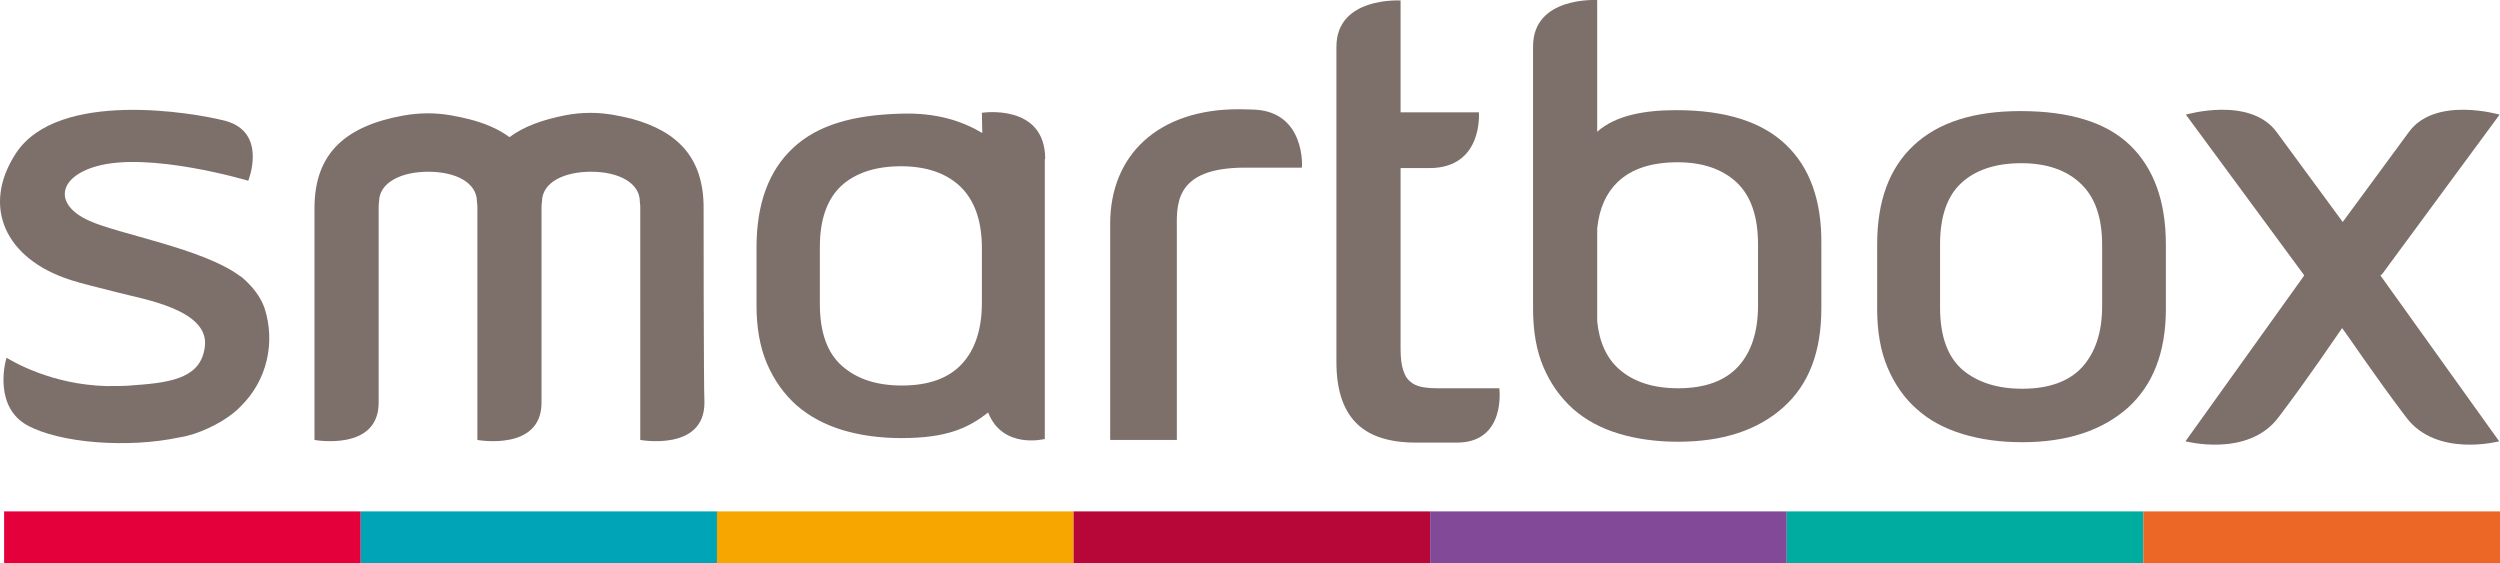 <svg width="111" height="25" viewBox="0 0 111 25" fill="none" xmlns="http://www.w3.org/2000/svg">
<path d="M59.337 2.077C59.337 -0.157 62.186 0.022 62.186 0.022V4.989H65.663C65.663 4.989 65.867 7.463 63.462 7.463H62.186V15.503C62.186 15.882 62.223 16.201 62.297 16.42C62.371 16.66 62.463 16.819 62.611 16.939C62.741 17.059 62.926 17.138 63.111 17.178C63.314 17.218 63.536 17.238 63.776 17.238H66.57C66.57 17.238 66.884 19.652 64.683 19.652H62.889C61.649 19.652 60.761 19.353 60.188 18.754C59.615 18.156 59.337 17.258 59.337 16.081V2.077Z" fill="#7D6F6A"/>
<path d="M89.784 17.26C90.967 17.26 91.855 16.941 92.447 16.303C93.039 15.644 93.335 14.747 93.335 13.59V10.877C93.335 9.66 93.02 8.742 92.373 8.144C91.744 7.545 90.856 7.246 89.746 7.246C88.6 7.246 87.712 7.545 87.083 8.124C86.454 8.702 86.139 9.62 86.139 10.837V13.649C86.139 14.926 86.472 15.844 87.138 16.422C87.804 16.981 88.692 17.26 89.784 17.26ZM89.784 19.634C88.822 19.634 87.952 19.515 87.157 19.275C86.362 19.036 85.677 18.677 85.122 18.178C84.549 17.679 84.123 17.061 83.809 16.323C83.494 15.585 83.346 14.707 83.346 13.729V10.857C83.346 8.922 83.883 7.465 84.974 6.448C86.066 5.431 87.638 4.932 89.71 4.932C91.892 4.932 93.52 5.431 94.574 6.448C95.629 7.465 96.165 8.942 96.165 10.857V13.709C96.165 15.644 95.592 17.101 94.463 18.118C93.298 19.136 91.744 19.634 89.784 19.634Z" fill="#7D6F6A"/>
<path d="M78.056 13.569C78.056 14.726 77.76 15.643 77.169 16.282C76.577 16.92 75.689 17.239 74.505 17.239C73.414 17.239 72.526 16.96 71.878 16.382C71.342 15.903 71.009 15.205 70.916 14.267V10.137C71.009 9.24 71.323 8.562 71.823 8.083C72.452 7.484 73.34 7.205 74.486 7.205C75.596 7.205 76.466 7.504 77.113 8.103C77.742 8.701 78.056 9.619 78.056 10.836V13.569ZM79.296 6.427C78.241 5.41 76.614 4.891 74.431 4.891C73.044 4.891 71.749 5.11 70.916 5.848V4.831V0.003C70.916 0.003 68.068 -0.176 68.068 2.058V4.831V7.245V10.576C68.068 10.656 68.068 10.736 68.068 10.816V13.708C68.068 14.706 68.216 15.564 68.53 16.302C68.845 17.04 69.289 17.658 69.844 18.157C70.417 18.656 71.083 19.015 71.878 19.254C72.674 19.494 73.543 19.613 74.505 19.613C76.466 19.613 78.019 19.115 79.166 18.097C80.313 17.08 80.868 15.623 80.868 13.688V10.816C80.886 8.901 80.35 7.424 79.296 6.427Z" fill="#7D6F6A"/>
<path d="M105.766 12.172L110.982 5.09C110.982 5.09 108.115 4.252 106.95 5.868C106.043 7.105 104.045 9.818 104.045 9.818L104.008 9.858L103.99 9.818C103.99 9.818 101.992 7.105 101.086 5.868C99.902 4.252 97.053 5.09 97.053 5.09L102.27 12.172L102.307 12.232L97.035 19.593C97.035 19.593 99.809 20.331 101.16 18.535C102.51 16.76 103.805 14.825 103.99 14.566C104.193 14.825 105.488 16.76 106.839 18.535C108.189 20.331 110.963 19.593 110.963 19.593L105.692 12.232L105.766 12.172Z" fill="#7D6F6A"/>
<path d="M11.743 13.67C11.558 13.152 11.188 12.693 10.744 12.314C10.707 12.294 10.689 12.274 10.652 12.254C9.024 11.037 5.269 10.399 3.956 9.8C2.365 9.082 2.587 7.865 4.27 7.386C6.62 6.708 11.022 8.025 11.022 8.025C11.022 8.025 11.891 5.89 10.023 5.371C8.58 4.992 2.587 3.975 0.719 6.788C-0.835 9.142 0.201 11.496 3.142 12.433C3.623 12.593 4.326 12.752 5.251 12.992C6.287 13.271 9.283 13.73 9.098 15.366C8.95 16.702 7.785 16.982 5.972 17.101C5.639 17.141 5.232 17.141 4.733 17.141C2.291 17.081 0.552 16.044 0.293 15.884C0.182 16.204 -0.224 18.079 1.2 18.877C2.643 19.675 5.676 19.914 7.988 19.416C8.784 19.296 9.764 18.817 10.338 18.358C10.467 18.258 10.578 18.159 10.689 18.039C11.854 16.902 12.243 15.206 11.743 13.67Z" fill="#7D6F6A"/>
<path d="M55.748 4.87C55.748 4.87 55.323 4.85 54.99 4.85C51.438 4.85 49.292 6.864 49.292 9.937V19.532H52.252V10.256C52.252 9.139 52.067 7.443 55.286 7.443H57.801C57.82 7.443 57.968 5.009 55.748 4.87Z" fill="#7D6F6A"/>
<path d="M31.24 9.221C31.24 7.006 30.093 5.829 28.04 5.271C27.54 5.151 26.93 5.011 26.227 5.011C25.82 5.011 25.45 5.051 25.136 5.111C24.1 5.311 23.267 5.61 22.62 6.089C22.139 5.73 21.529 5.47 20.826 5.291C20.326 5.171 19.716 5.031 19.013 5.031C18.606 5.031 18.236 5.071 17.903 5.131C15.387 5.59 13.963 6.767 13.963 9.241V19.534C13.963 19.534 16.812 20.053 16.812 17.879C16.812 17.12 16.812 9.241 16.812 9.241C16.812 9.141 16.812 9.061 16.83 8.961C16.83 8.104 17.811 7.625 19.013 7.625C20.234 7.625 21.177 8.104 21.177 8.961V8.981C21.196 9.061 21.196 9.161 21.196 9.241V19.534C21.196 19.534 24.044 20.053 24.044 17.879C24.044 17.26 24.044 9.241 24.044 9.241C24.044 9.141 24.044 9.061 24.063 8.961C24.063 8.104 25.024 7.625 26.245 7.625C27.448 7.625 28.41 8.104 28.41 8.961V8.981C28.428 9.061 28.428 9.161 28.428 9.241V19.534C28.428 19.534 31.277 20.053 31.277 17.879C31.24 17.101 31.24 9.221 31.24 9.221Z" fill="#7D6F6A"/>
<path d="M43.596 13.446C43.596 14.603 43.3 15.521 42.708 16.159C42.116 16.798 41.228 17.117 40.044 17.117C38.935 17.117 38.065 16.837 37.399 16.259C36.733 15.681 36.401 14.763 36.401 13.486V10.973C36.401 9.756 36.715 8.858 37.344 8.259C37.973 7.681 38.861 7.382 40.007 7.382C41.117 7.382 42.005 7.681 42.634 8.279C43.263 8.878 43.596 9.796 43.596 11.012V13.446ZM46.407 7.063C46.407 4.569 43.596 5.008 43.596 5.008L43.614 5.906C42.708 5.367 41.561 4.988 39.952 5.048C37.88 5.108 36.308 5.546 35.217 6.564C34.125 7.581 33.589 9.057 33.589 10.992V13.546C33.589 14.543 33.737 15.401 34.051 16.139C34.366 16.878 34.81 17.496 35.365 17.995C35.938 18.493 36.622 18.852 37.399 19.092C38.195 19.331 39.064 19.451 40.026 19.451C42.024 19.451 42.986 19.012 43.873 18.314C44.521 19.97 46.389 19.491 46.389 19.491V7.063H46.407Z" fill="#7D6F6A"/>
<path d="M16.016 22.706H0.183V25H16.016V22.706Z" fill="#E4003A"/>
<path d="M31.85 22.706H16.016V25H31.85V22.706Z" fill="#00A4B7"/>
<path d="M47.665 22.706H31.831V25H47.665V22.706Z" fill="#F7A600"/>
<path d="M63.499 22.706H47.666V25H63.499V22.706Z" fill="#B70738"/>
<path d="M79.332 22.706H63.499V25H79.332V22.706Z" fill="#814997"/>
<path d="M95.167 22.706H79.333V25H95.167V22.706Z" fill="#00ABA0"/>
<path d="M111 22.706H95.166V25H111V22.706Z" fill="#EC6725"/>
</svg>
